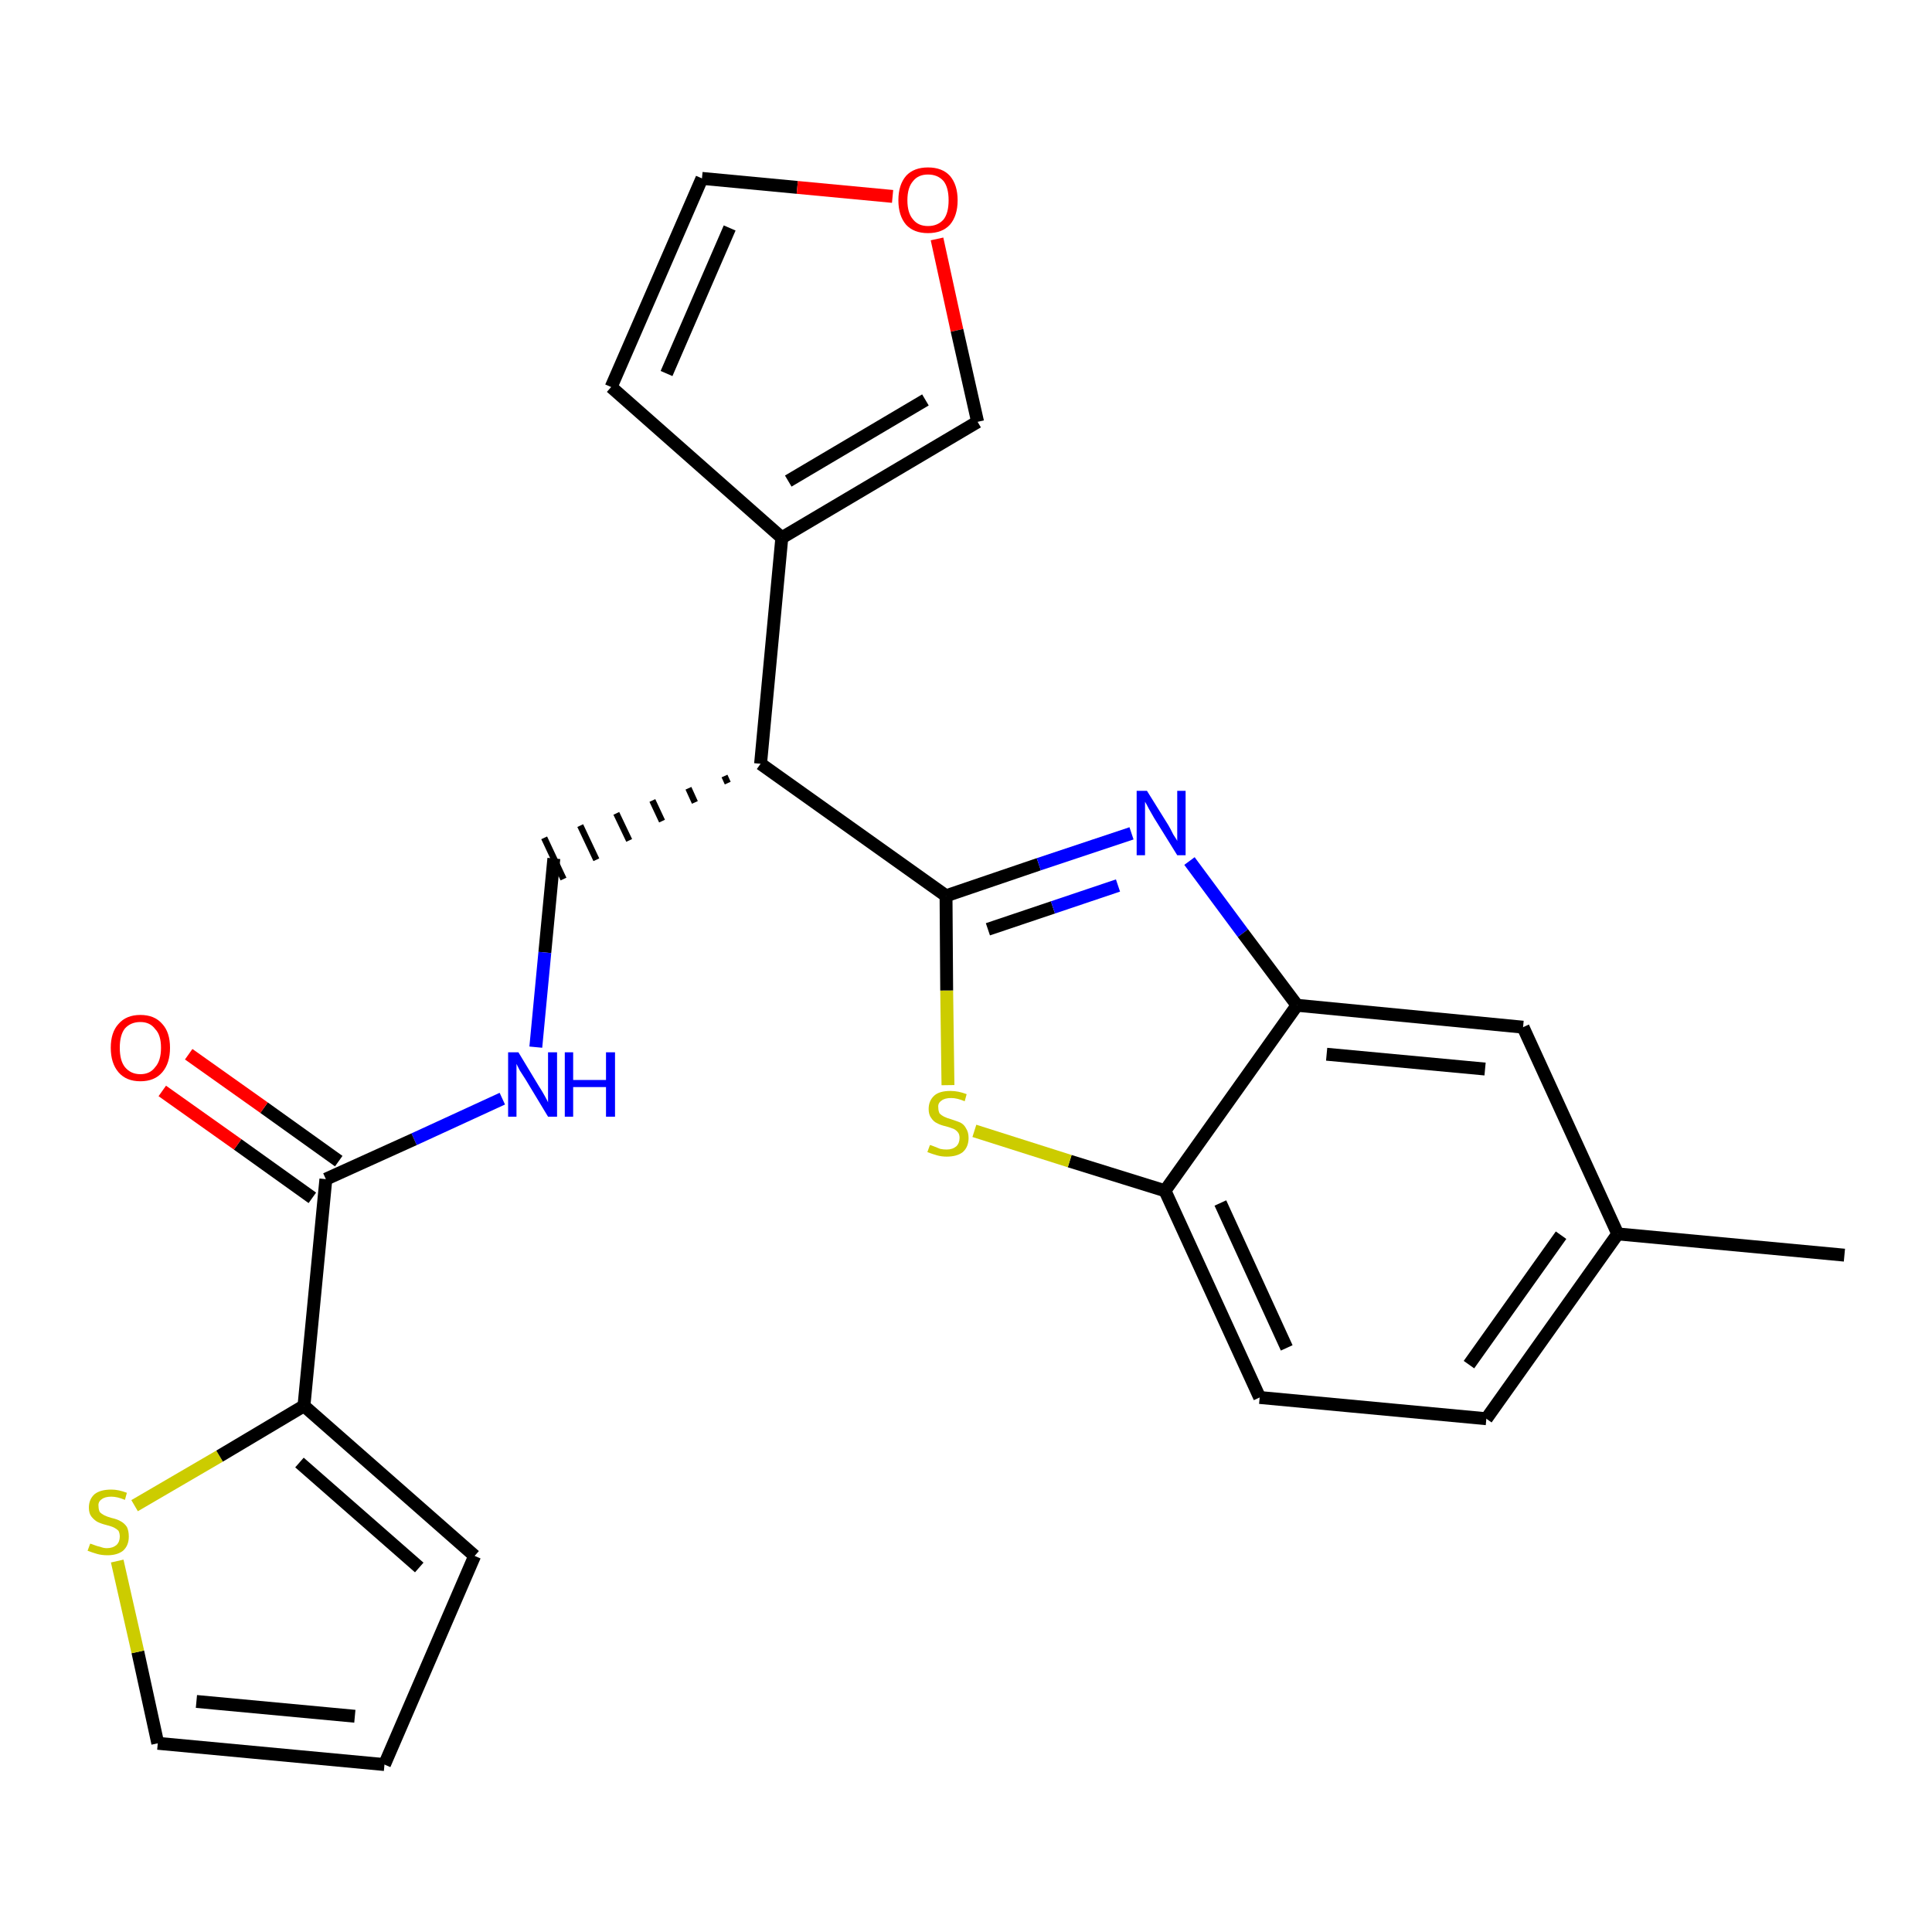 <?xml version='1.0' encoding='iso-8859-1'?>
<svg version='1.1' baseProfile='full'
              xmlns='http://www.w3.org/2000/svg'
                      xmlns:rdkit='http://www.rdkit.org/xml'
                      xmlns:xlink='http://www.w3.org/1999/xlink'
                  xml:space='preserve'
width='300px' height='300px' viewBox='0 0 300 300'>
<!-- END OF HEADER -->
<path class='bond-0 atom-0 atom-1' d='M 286.4,194.9 L 251.2,191.6' style='fill:none;fill-rule:evenodd;stroke:#000000;stroke-width:2.0px;stroke-linecap:butt;stroke-linejoin:miter;stroke-opacity:1' />
<path class='bond-1 atom-1 atom-2' d='M 251.2,191.6 L 230.8,220.3' style='fill:none;fill-rule:evenodd;stroke:#000000;stroke-width:2.0px;stroke-linecap:butt;stroke-linejoin:miter;stroke-opacity:1' />
<path class='bond-1 atom-1 atom-2' d='M 242.4,191.8 L 228.1,211.9' style='fill:none;fill-rule:evenodd;stroke:#000000;stroke-width:2.0px;stroke-linecap:butt;stroke-linejoin:miter;stroke-opacity:1' />
<path class='bond-24 atom-24 atom-1' d='M 236.5,159.5 L 251.2,191.6' style='fill:none;fill-rule:evenodd;stroke:#000000;stroke-width:2.0px;stroke-linecap:butt;stroke-linejoin:miter;stroke-opacity:1' />
<path class='bond-2 atom-2 atom-3' d='M 230.8,220.3 L 195.6,217.0' style='fill:none;fill-rule:evenodd;stroke:#000000;stroke-width:2.0px;stroke-linecap:butt;stroke-linejoin:miter;stroke-opacity:1' />
<path class='bond-3 atom-3 atom-4' d='M 195.6,217.0 L 180.9,184.9' style='fill:none;fill-rule:evenodd;stroke:#000000;stroke-width:2.0px;stroke-linecap:butt;stroke-linejoin:miter;stroke-opacity:1' />
<path class='bond-3 atom-3 atom-4' d='M 199.8,209.3 L 189.5,186.8' style='fill:none;fill-rule:evenodd;stroke:#000000;stroke-width:2.0px;stroke-linecap:butt;stroke-linejoin:miter;stroke-opacity:1' />
<path class='bond-4 atom-4 atom-5' d='M 180.9,184.9 L 166.1,180.3' style='fill:none;fill-rule:evenodd;stroke:#000000;stroke-width:2.0px;stroke-linecap:butt;stroke-linejoin:miter;stroke-opacity:1' />
<path class='bond-4 atom-4 atom-5' d='M 166.1,180.3 L 151.3,175.6' style='fill:none;fill-rule:evenodd;stroke:#CCCC00;stroke-width:2.0px;stroke-linecap:butt;stroke-linejoin:miter;stroke-opacity:1' />
<path class='bond-25 atom-23 atom-4' d='M 201.4,156.1 L 180.9,184.9' style='fill:none;fill-rule:evenodd;stroke:#000000;stroke-width:2.0px;stroke-linecap:butt;stroke-linejoin:miter;stroke-opacity:1' />
<path class='bond-5 atom-5 atom-6' d='M 147.2,168.5 L 147.0,153.8' style='fill:none;fill-rule:evenodd;stroke:#CCCC00;stroke-width:2.0px;stroke-linecap:butt;stroke-linejoin:miter;stroke-opacity:1' />
<path class='bond-5 atom-5 atom-6' d='M 147.0,153.8 L 146.9,139.1' style='fill:none;fill-rule:evenodd;stroke:#000000;stroke-width:2.0px;stroke-linecap:butt;stroke-linejoin:miter;stroke-opacity:1' />
<path class='bond-6 atom-6 atom-7' d='M 146.9,139.1 L 118.1,118.6' style='fill:none;fill-rule:evenodd;stroke:#000000;stroke-width:2.0px;stroke-linecap:butt;stroke-linejoin:miter;stroke-opacity:1' />
<path class='bond-21 atom-6 atom-22' d='M 146.9,139.1 L 161.3,134.2' style='fill:none;fill-rule:evenodd;stroke:#000000;stroke-width:2.0px;stroke-linecap:butt;stroke-linejoin:miter;stroke-opacity:1' />
<path class='bond-21 atom-6 atom-22' d='M 161.3,134.2 L 175.7,129.4' style='fill:none;fill-rule:evenodd;stroke:#0000FF;stroke-width:2.0px;stroke-linecap:butt;stroke-linejoin:miter;stroke-opacity:1' />
<path class='bond-21 atom-6 atom-22' d='M 153.4,144.3 L 163.5,140.9' style='fill:none;fill-rule:evenodd;stroke:#000000;stroke-width:2.0px;stroke-linecap:butt;stroke-linejoin:miter;stroke-opacity:1' />
<path class='bond-21 atom-6 atom-22' d='M 163.5,140.9 L 173.6,137.5' style='fill:none;fill-rule:evenodd;stroke:#0000FF;stroke-width:2.0px;stroke-linecap:butt;stroke-linejoin:miter;stroke-opacity:1' />
<path class='bond-7 atom-7 atom-8' d='M 112.5,120.5 L 113.0,121.6' style='fill:none;fill-rule:evenodd;stroke:#000000;stroke-width:1.0px;stroke-linecap:butt;stroke-linejoin:miter;stroke-opacity:1' />
<path class='bond-7 atom-7 atom-8' d='M 106.9,122.4 L 107.9,124.6' style='fill:none;fill-rule:evenodd;stroke:#000000;stroke-width:1.0px;stroke-linecap:butt;stroke-linejoin:miter;stroke-opacity:1' />
<path class='bond-7 atom-7 atom-8' d='M 101.3,124.3 L 102.8,127.5' style='fill:none;fill-rule:evenodd;stroke:#000000;stroke-width:1.0px;stroke-linecap:butt;stroke-linejoin:miter;stroke-opacity:1' />
<path class='bond-7 atom-7 atom-8' d='M 95.7,126.3 L 97.7,130.5' style='fill:none;fill-rule:evenodd;stroke:#000000;stroke-width:1.0px;stroke-linecap:butt;stroke-linejoin:miter;stroke-opacity:1' />
<path class='bond-7 atom-7 atom-8' d='M 90.1,128.2 L 92.6,133.5' style='fill:none;fill-rule:evenodd;stroke:#000000;stroke-width:1.0px;stroke-linecap:butt;stroke-linejoin:miter;stroke-opacity:1' />
<path class='bond-7 atom-7 atom-8' d='M 84.5,130.1 L 87.5,136.5' style='fill:none;fill-rule:evenodd;stroke:#000000;stroke-width:1.0px;stroke-linecap:butt;stroke-linejoin:miter;stroke-opacity:1' />
<path class='bond-16 atom-7 atom-17' d='M 118.1,118.6 L 121.4,83.5' style='fill:none;fill-rule:evenodd;stroke:#000000;stroke-width:2.0px;stroke-linecap:butt;stroke-linejoin:miter;stroke-opacity:1' />
<path class='bond-8 atom-8 atom-9' d='M 86.0,133.3 L 84.6,147.9' style='fill:none;fill-rule:evenodd;stroke:#000000;stroke-width:2.0px;stroke-linecap:butt;stroke-linejoin:miter;stroke-opacity:1' />
<path class='bond-8 atom-8 atom-9' d='M 84.6,147.9 L 83.2,162.6' style='fill:none;fill-rule:evenodd;stroke:#0000FF;stroke-width:2.0px;stroke-linecap:butt;stroke-linejoin:miter;stroke-opacity:1' />
<path class='bond-9 atom-9 atom-10' d='M 78.0,170.6 L 64.3,176.9' style='fill:none;fill-rule:evenodd;stroke:#0000FF;stroke-width:2.0px;stroke-linecap:butt;stroke-linejoin:miter;stroke-opacity:1' />
<path class='bond-9 atom-9 atom-10' d='M 64.3,176.9 L 50.6,183.1' style='fill:none;fill-rule:evenodd;stroke:#000000;stroke-width:2.0px;stroke-linecap:butt;stroke-linejoin:miter;stroke-opacity:1' />
<path class='bond-10 atom-10 atom-11' d='M 52.6,180.3 L 41.0,172.0' style='fill:none;fill-rule:evenodd;stroke:#000000;stroke-width:2.0px;stroke-linecap:butt;stroke-linejoin:miter;stroke-opacity:1' />
<path class='bond-10 atom-10 atom-11' d='M 41.0,172.0 L 29.3,163.7' style='fill:none;fill-rule:evenodd;stroke:#FF0000;stroke-width:2.0px;stroke-linecap:butt;stroke-linejoin:miter;stroke-opacity:1' />
<path class='bond-10 atom-10 atom-11' d='M 48.5,186.0 L 36.9,177.7' style='fill:none;fill-rule:evenodd;stroke:#000000;stroke-width:2.0px;stroke-linecap:butt;stroke-linejoin:miter;stroke-opacity:1' />
<path class='bond-10 atom-10 atom-11' d='M 36.9,177.7 L 25.2,169.4' style='fill:none;fill-rule:evenodd;stroke:#FF0000;stroke-width:2.0px;stroke-linecap:butt;stroke-linejoin:miter;stroke-opacity:1' />
<path class='bond-11 atom-10 atom-12' d='M 50.6,183.1 L 47.2,218.3' style='fill:none;fill-rule:evenodd;stroke:#000000;stroke-width:2.0px;stroke-linecap:butt;stroke-linejoin:miter;stroke-opacity:1' />
<path class='bond-12 atom-12 atom-13' d='M 47.2,218.3 L 73.7,241.6' style='fill:none;fill-rule:evenodd;stroke:#000000;stroke-width:2.0px;stroke-linecap:butt;stroke-linejoin:miter;stroke-opacity:1' />
<path class='bond-12 atom-12 atom-13' d='M 46.5,227.1 L 65.1,243.4' style='fill:none;fill-rule:evenodd;stroke:#000000;stroke-width:2.0px;stroke-linecap:butt;stroke-linejoin:miter;stroke-opacity:1' />
<path class='bond-26 atom-16 atom-12' d='M 20.9,233.8 L 34.1,226.1' style='fill:none;fill-rule:evenodd;stroke:#CCCC00;stroke-width:2.0px;stroke-linecap:butt;stroke-linejoin:miter;stroke-opacity:1' />
<path class='bond-26 atom-16 atom-12' d='M 34.1,226.1 L 47.2,218.3' style='fill:none;fill-rule:evenodd;stroke:#000000;stroke-width:2.0px;stroke-linecap:butt;stroke-linejoin:miter;stroke-opacity:1' />
<path class='bond-13 atom-13 atom-14' d='M 73.7,241.6 L 59.7,274.0' style='fill:none;fill-rule:evenodd;stroke:#000000;stroke-width:2.0px;stroke-linecap:butt;stroke-linejoin:miter;stroke-opacity:1' />
<path class='bond-14 atom-14 atom-15' d='M 59.7,274.0 L 24.5,270.7' style='fill:none;fill-rule:evenodd;stroke:#000000;stroke-width:2.0px;stroke-linecap:butt;stroke-linejoin:miter;stroke-opacity:1' />
<path class='bond-14 atom-14 atom-15' d='M 55.1,266.5 L 30.5,264.2' style='fill:none;fill-rule:evenodd;stroke:#000000;stroke-width:2.0px;stroke-linecap:butt;stroke-linejoin:miter;stroke-opacity:1' />
<path class='bond-15 atom-15 atom-16' d='M 24.5,270.7 L 21.4,256.5' style='fill:none;fill-rule:evenodd;stroke:#000000;stroke-width:2.0px;stroke-linecap:butt;stroke-linejoin:miter;stroke-opacity:1' />
<path class='bond-15 atom-15 atom-16' d='M 21.4,256.5 L 18.2,242.4' style='fill:none;fill-rule:evenodd;stroke:#CCCC00;stroke-width:2.0px;stroke-linecap:butt;stroke-linejoin:miter;stroke-opacity:1' />
<path class='bond-17 atom-17 atom-18' d='M 121.4,83.5 L 94.9,60.1' style='fill:none;fill-rule:evenodd;stroke:#000000;stroke-width:2.0px;stroke-linecap:butt;stroke-linejoin:miter;stroke-opacity:1' />
<path class='bond-27 atom-21 atom-17' d='M 151.8,65.5 L 121.4,83.5' style='fill:none;fill-rule:evenodd;stroke:#000000;stroke-width:2.0px;stroke-linecap:butt;stroke-linejoin:miter;stroke-opacity:1' />
<path class='bond-27 atom-21 atom-17' d='M 143.7,62.1 L 122.4,74.7' style='fill:none;fill-rule:evenodd;stroke:#000000;stroke-width:2.0px;stroke-linecap:butt;stroke-linejoin:miter;stroke-opacity:1' />
<path class='bond-18 atom-18 atom-19' d='M 94.9,60.1 L 109.0,27.7' style='fill:none;fill-rule:evenodd;stroke:#000000;stroke-width:2.0px;stroke-linecap:butt;stroke-linejoin:miter;stroke-opacity:1' />
<path class='bond-18 atom-18 atom-19' d='M 103.5,58.0 L 113.3,35.4' style='fill:none;fill-rule:evenodd;stroke:#000000;stroke-width:2.0px;stroke-linecap:butt;stroke-linejoin:miter;stroke-opacity:1' />
<path class='bond-19 atom-19 atom-20' d='M 109.0,27.7 L 123.8,29.1' style='fill:none;fill-rule:evenodd;stroke:#000000;stroke-width:2.0px;stroke-linecap:butt;stroke-linejoin:miter;stroke-opacity:1' />
<path class='bond-19 atom-19 atom-20' d='M 123.8,29.1 L 138.6,30.5' style='fill:none;fill-rule:evenodd;stroke:#FF0000;stroke-width:2.0px;stroke-linecap:butt;stroke-linejoin:miter;stroke-opacity:1' />
<path class='bond-20 atom-20 atom-21' d='M 145.5,37.1 L 148.6,51.3' style='fill:none;fill-rule:evenodd;stroke:#FF0000;stroke-width:2.0px;stroke-linecap:butt;stroke-linejoin:miter;stroke-opacity:1' />
<path class='bond-20 atom-20 atom-21' d='M 148.6,51.3 L 151.8,65.5' style='fill:none;fill-rule:evenodd;stroke:#000000;stroke-width:2.0px;stroke-linecap:butt;stroke-linejoin:miter;stroke-opacity:1' />
<path class='bond-22 atom-22 atom-23' d='M 184.7,133.7 L 193.0,144.9' style='fill:none;fill-rule:evenodd;stroke:#0000FF;stroke-width:2.0px;stroke-linecap:butt;stroke-linejoin:miter;stroke-opacity:1' />
<path class='bond-22 atom-22 atom-23' d='M 193.0,144.9 L 201.4,156.1' style='fill:none;fill-rule:evenodd;stroke:#000000;stroke-width:2.0px;stroke-linecap:butt;stroke-linejoin:miter;stroke-opacity:1' />
<path class='bond-23 atom-23 atom-24' d='M 201.4,156.1 L 236.5,159.5' style='fill:none;fill-rule:evenodd;stroke:#000000;stroke-width:2.0px;stroke-linecap:butt;stroke-linejoin:miter;stroke-opacity:1' />
<path class='bond-23 atom-23 atom-24' d='M 206.0,163.7 L 230.6,166.0' style='fill:none;fill-rule:evenodd;stroke:#000000;stroke-width:2.0px;stroke-linecap:butt;stroke-linejoin:miter;stroke-opacity:1' />
<path  class='atom-5' d='M 144.4 177.8
Q 144.5 177.8, 145.0 178.0
Q 145.5 178.2, 146.0 178.4
Q 146.5 178.5, 147.0 178.5
Q 147.9 178.5, 148.5 178.0
Q 149.0 177.5, 149.0 176.7
Q 149.0 176.2, 148.8 175.9
Q 148.5 175.5, 148.1 175.3
Q 147.6 175.1, 146.9 174.9
Q 146.0 174.7, 145.5 174.4
Q 145.0 174.2, 144.6 173.6
Q 144.2 173.1, 144.2 172.2
Q 144.2 170.9, 145.1 170.1
Q 145.9 169.4, 147.6 169.4
Q 148.8 169.4, 150.1 169.9
L 149.8 171.0
Q 148.6 170.5, 147.7 170.5
Q 146.7 170.5, 146.2 170.9
Q 145.6 171.3, 145.7 172.0
Q 145.7 172.5, 145.9 172.9
Q 146.2 173.2, 146.6 173.4
Q 147.0 173.6, 147.7 173.8
Q 148.6 174.1, 149.1 174.3
Q 149.7 174.6, 150.0 175.2
Q 150.4 175.8, 150.4 176.7
Q 150.4 178.1, 149.5 178.9
Q 148.6 179.6, 147.0 179.6
Q 146.2 179.6, 145.5 179.4
Q 144.8 179.2, 144.0 178.9
L 144.4 177.8
' fill='#CCCC00'/>
<path  class='atom-9' d='M 80.5 163.4
L 83.7 168.7
Q 84.1 169.3, 84.6 170.2
Q 85.1 171.1, 85.1 171.2
L 85.1 163.4
L 86.5 163.4
L 86.5 173.4
L 85.1 173.4
L 81.6 167.6
Q 81.2 167.0, 80.7 166.2
Q 80.3 165.4, 80.2 165.2
L 80.2 173.4
L 78.9 173.4
L 78.9 163.4
L 80.5 163.4
' fill='#0000FF'/>
<path  class='atom-9' d='M 87.7 163.4
L 89.0 163.4
L 89.0 167.7
L 94.1 167.7
L 94.1 163.4
L 95.5 163.4
L 95.5 173.4
L 94.1 173.4
L 94.1 168.8
L 89.0 168.8
L 89.0 173.4
L 87.7 173.4
L 87.7 163.4
' fill='#0000FF'/>
<path  class='atom-11' d='M 17.2 162.7
Q 17.2 160.3, 18.4 159.0
Q 19.6 157.6, 21.8 157.6
Q 24.0 157.6, 25.2 159.0
Q 26.4 160.3, 26.4 162.7
Q 26.4 165.1, 25.2 166.5
Q 24.0 167.9, 21.8 167.9
Q 19.6 167.9, 18.4 166.5
Q 17.2 165.1, 17.2 162.7
M 21.8 166.8
Q 23.3 166.8, 24.1 165.7
Q 25.0 164.7, 25.0 162.7
Q 25.0 160.7, 24.1 159.8
Q 23.3 158.7, 21.8 158.7
Q 20.3 158.7, 19.4 159.7
Q 18.6 160.7, 18.6 162.7
Q 18.6 164.7, 19.4 165.7
Q 20.3 166.8, 21.8 166.8
' fill='#FF0000'/>
<path  class='atom-16' d='M 14.0 239.7
Q 14.1 239.7, 14.6 239.9
Q 15.1 240.1, 15.6 240.2
Q 16.1 240.4, 16.6 240.4
Q 17.5 240.4, 18.1 239.9
Q 18.6 239.4, 18.6 238.6
Q 18.6 238.1, 18.4 237.7
Q 18.1 237.4, 17.7 237.2
Q 17.3 237.0, 16.5 236.8
Q 15.7 236.6, 15.1 236.3
Q 14.6 236.0, 14.2 235.5
Q 13.8 235.0, 13.8 234.1
Q 13.8 232.8, 14.7 232.0
Q 15.6 231.3, 17.3 231.3
Q 18.4 231.3, 19.7 231.8
L 19.4 232.9
Q 18.2 232.4, 17.3 232.4
Q 16.3 232.4, 15.8 232.8
Q 15.2 233.2, 15.3 233.9
Q 15.3 234.4, 15.5 234.8
Q 15.8 235.1, 16.2 235.3
Q 16.6 235.5, 17.3 235.7
Q 18.2 235.9, 18.7 236.2
Q 19.3 236.5, 19.7 237.1
Q 20.0 237.7, 20.0 238.6
Q 20.0 240.0, 19.1 240.8
Q 18.2 241.5, 16.7 241.5
Q 15.8 241.5, 15.1 241.3
Q 14.4 241.1, 13.6 240.8
L 14.0 239.7
' fill='#CCCC00'/>
<path  class='atom-20' d='M 139.5 31.1
Q 139.5 28.7, 140.7 27.3
Q 141.9 26.0, 144.1 26.0
Q 146.3 26.0, 147.5 27.3
Q 148.7 28.7, 148.7 31.1
Q 148.7 33.5, 147.5 34.9
Q 146.3 36.2, 144.1 36.2
Q 141.9 36.2, 140.7 34.9
Q 139.5 33.5, 139.5 31.1
M 144.1 35.1
Q 145.6 35.1, 146.5 34.1
Q 147.3 33.1, 147.3 31.1
Q 147.3 29.1, 146.5 28.1
Q 145.6 27.1, 144.1 27.1
Q 142.6 27.1, 141.8 28.1
Q 140.9 29.1, 140.9 31.1
Q 140.9 33.1, 141.8 34.1
Q 142.6 35.1, 144.1 35.1
' fill='#FF0000'/>
<path  class='atom-22' d='M 178.1 122.8
L 181.4 128.1
Q 181.7 128.6, 182.2 129.6
Q 182.8 130.5, 182.8 130.6
L 182.8 122.8
L 184.1 122.8
L 184.1 132.8
L 182.8 132.8
L 179.2 127.0
Q 178.8 126.3, 178.4 125.6
Q 178.0 124.8, 177.8 124.5
L 177.8 132.8
L 176.5 132.8
L 176.5 122.8
L 178.1 122.8
' fill='#0000FF'/>
</svg>
